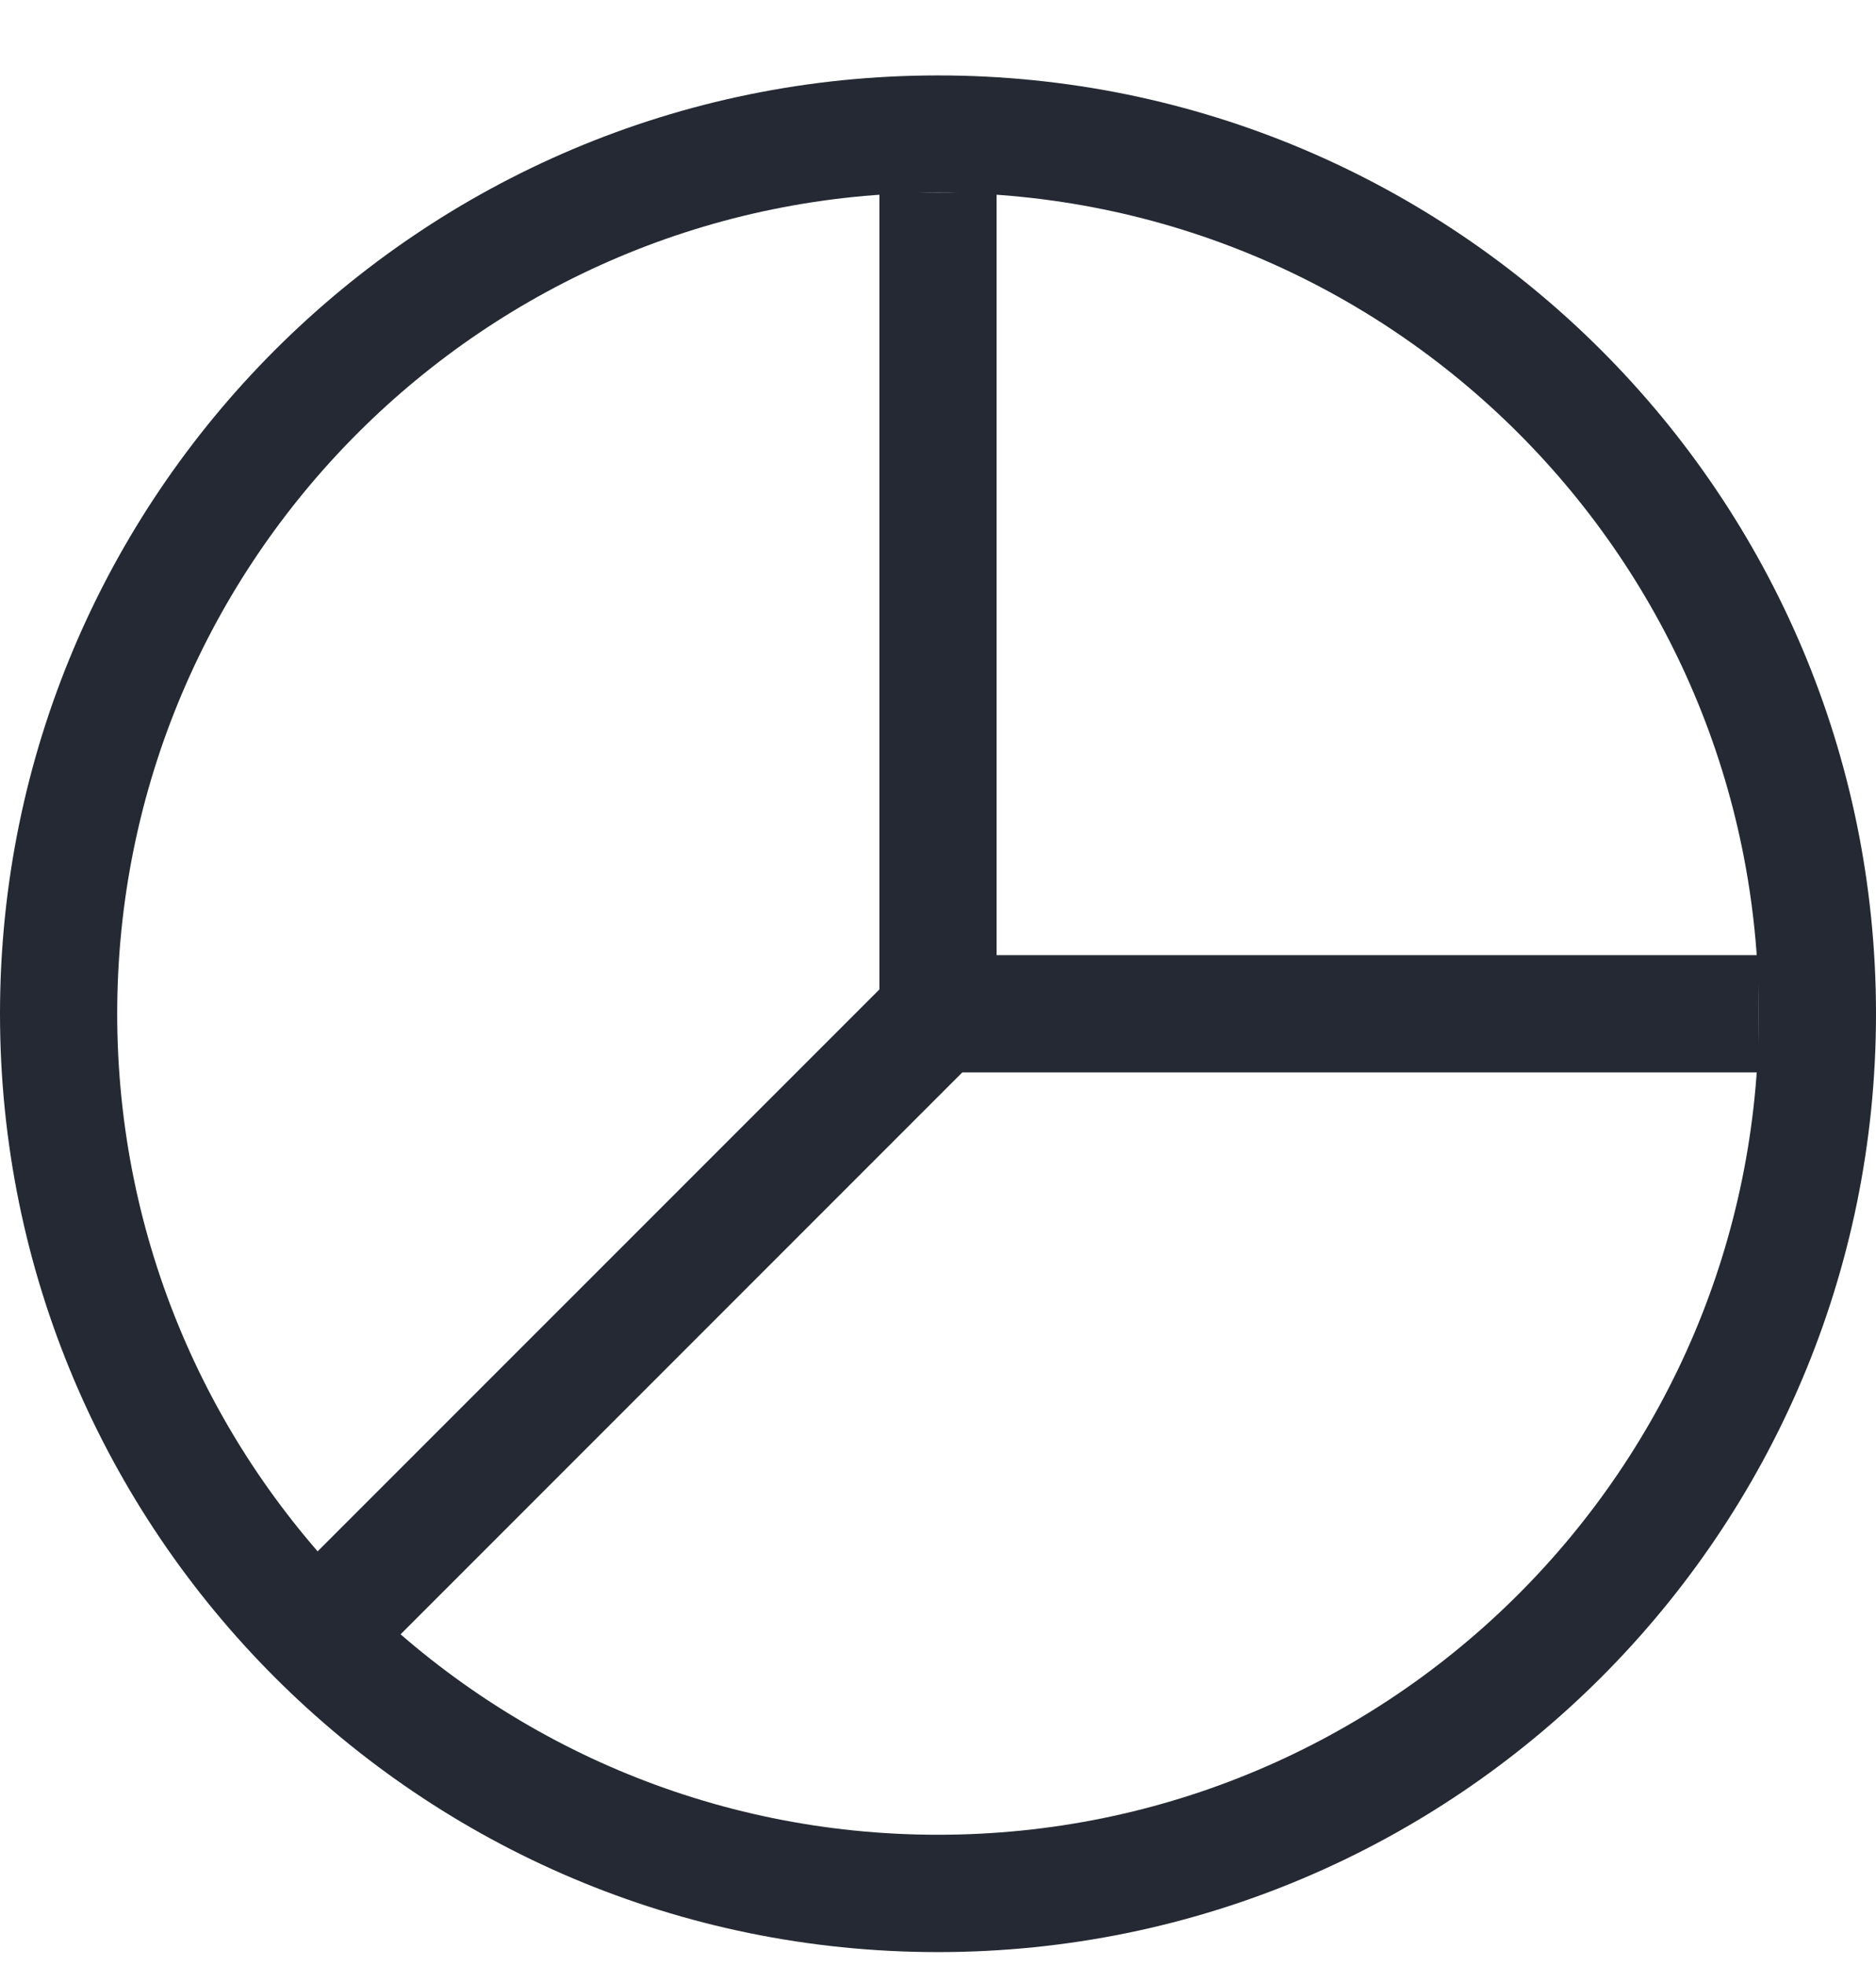 <svg width="21" height="22" viewBox="0 0 21 22" fill="none" xmlns="http://www.w3.org/2000/svg">
<path fill-rule="evenodd" clip-rule="evenodd" d="M10.5 20.531C15.574 20.531 19.688 16.418 19.688 11.344C19.688 6.27 15.574 2.156 10.5 2.156C5.426 2.156 1.312 6.27 1.312 11.344C1.312 16.418 5.426 20.531 10.5 20.531ZM10.5 21.844C16.299 21.844 21 17.143 21 11.344C21 5.545 16.299 0.844 10.5 0.844C4.701 0.844 0 5.545 0 11.344C0 17.143 4.701 21.844 10.5 21.844Z" fill="#242933"/>
<path fill-rule="evenodd" clip-rule="evenodd" d="M9.844 11.072V2.156H11.156V10.688H19.688V12H10.772L4.402 18.37L3.473 17.442L9.844 11.072Z" fill="#242933"/>
</svg>
